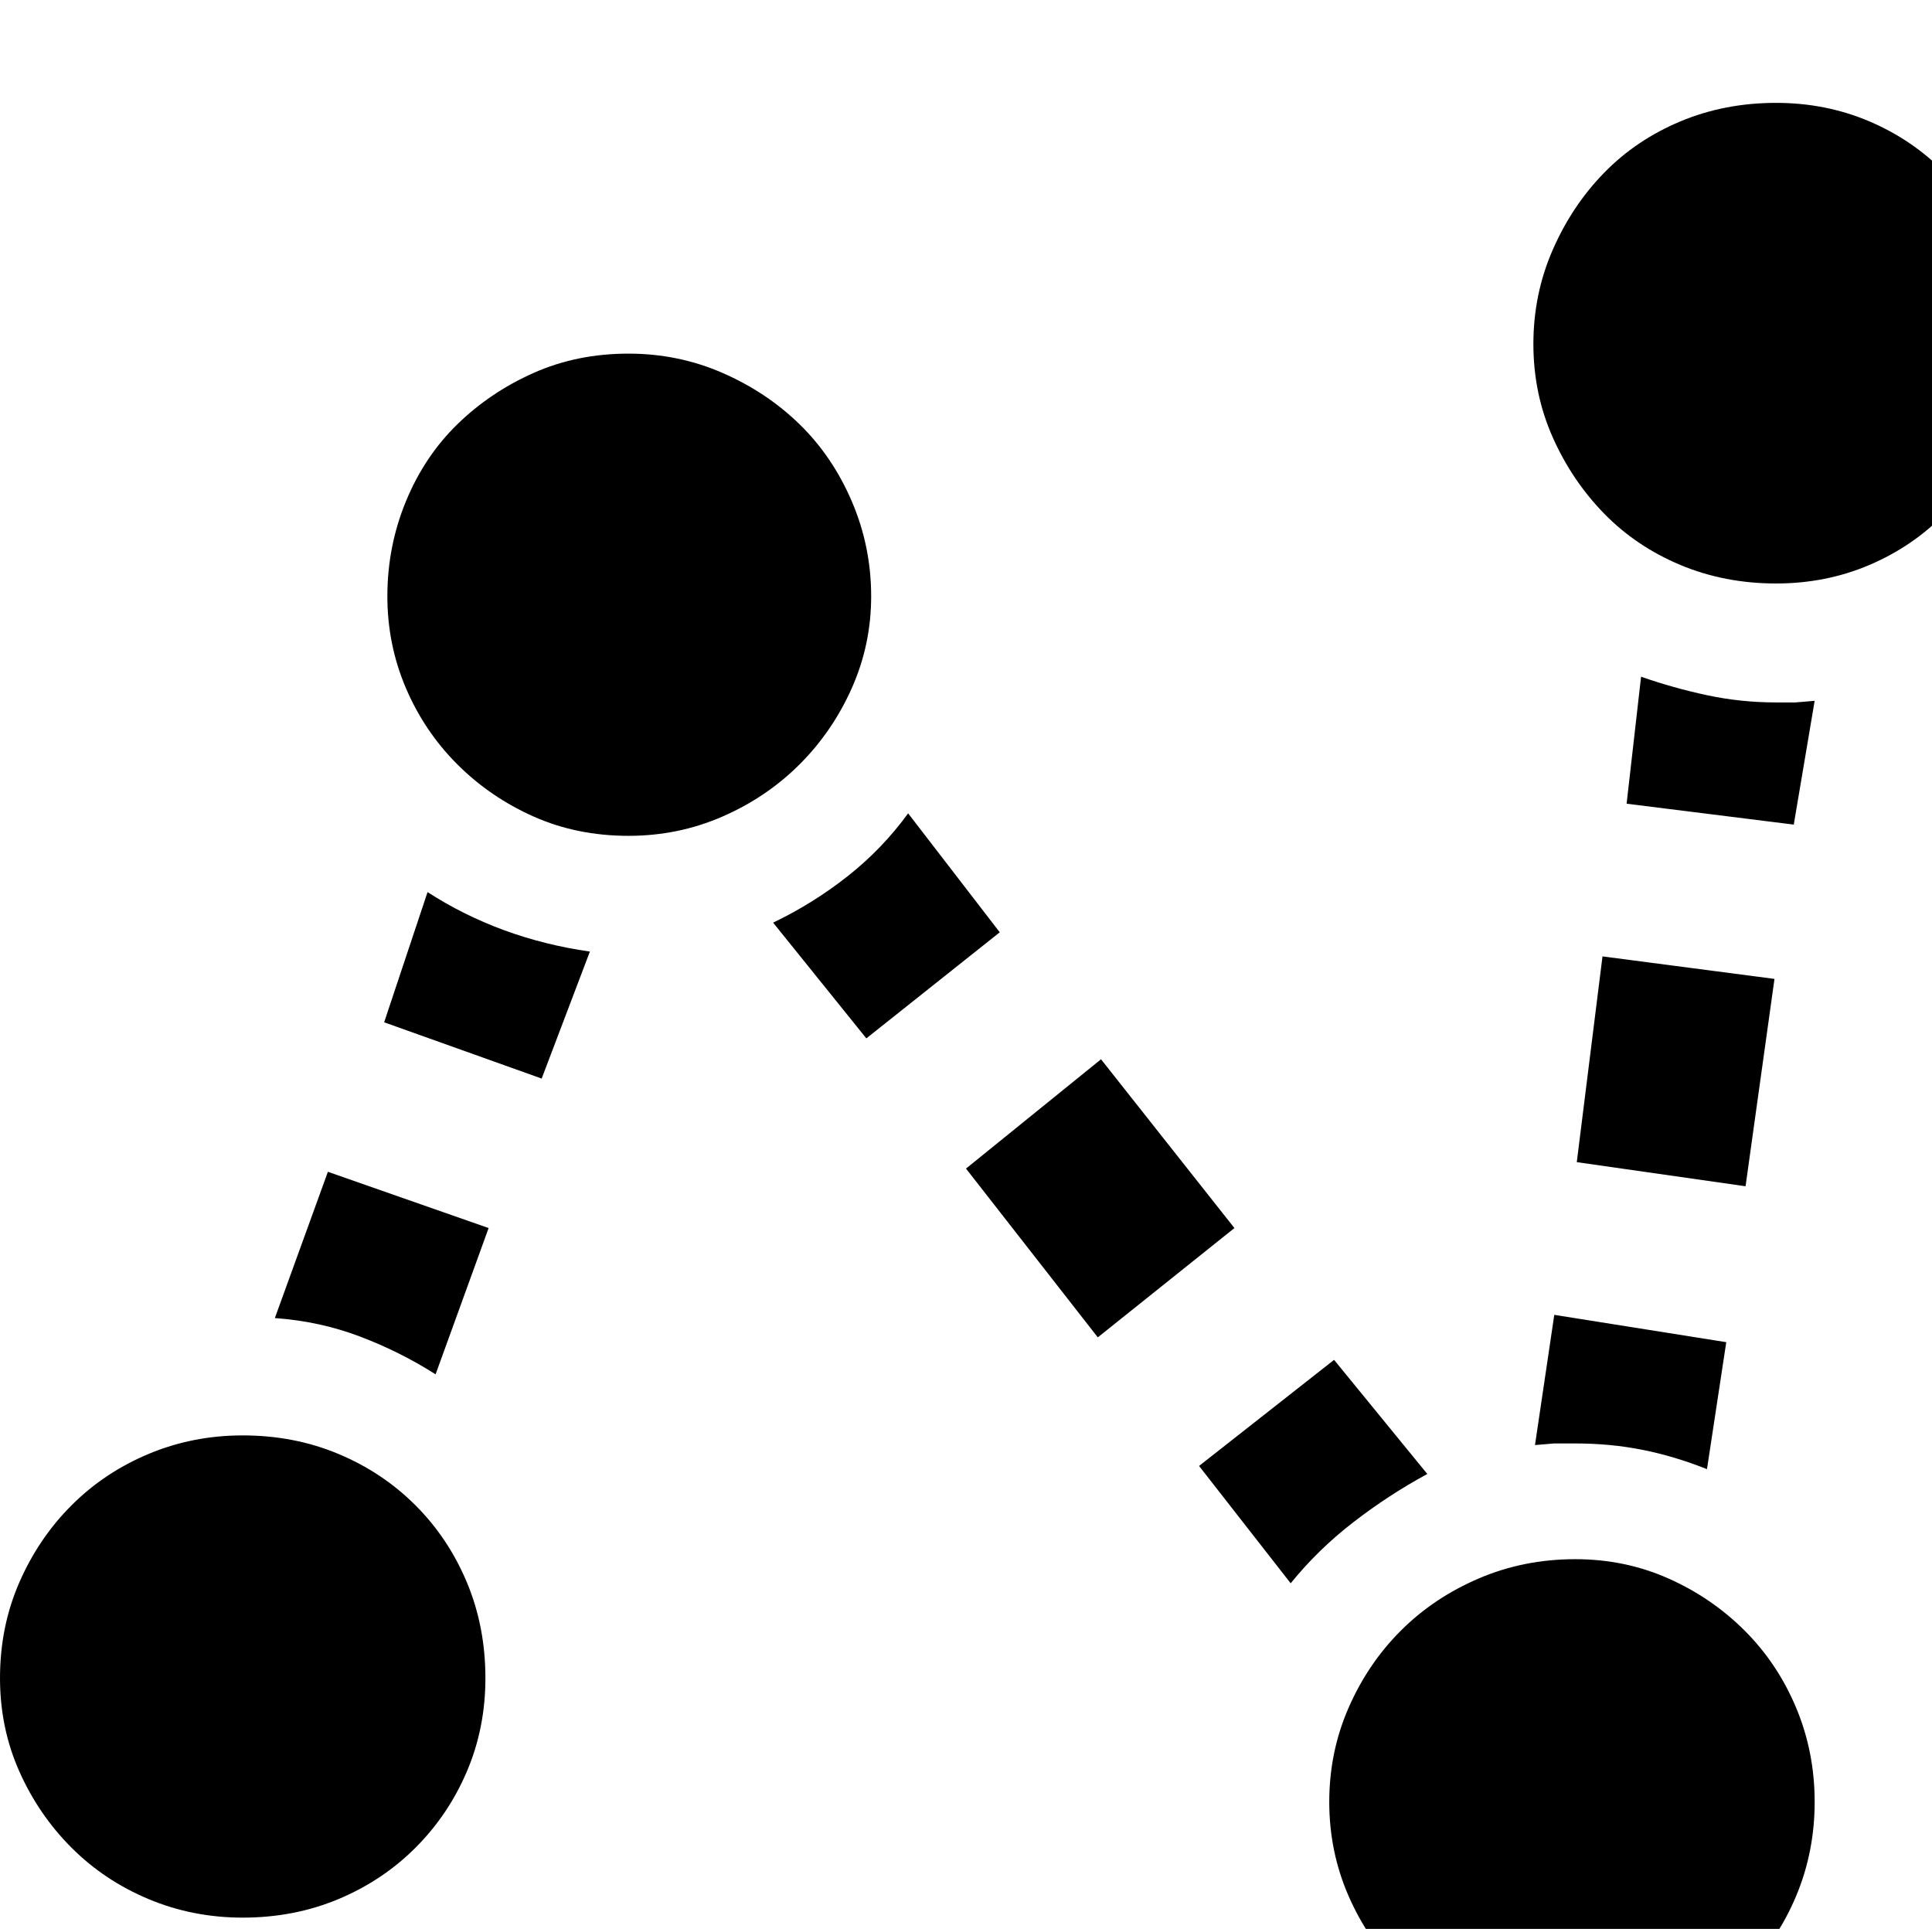 <?xml version="1.0" standalone="no"?>
<!DOCTYPE svg PUBLIC "-//W3C//DTD SVG 1.1//EN" "http://www.w3.org/Graphics/SVG/1.1/DTD/svg11.dtd" >
<svg xmlns="http://www.w3.org/2000/svg" xmlns:xlink="http://www.w3.org/1999/xlink" version="1.1" viewBox="-25 -240 1202 1200">
  <g transform="matrix(1 0 0 -1 0 960)">
   <path fill="currentColor"
d="M241 645q45 -29 101 -37l-30 -79l-98 35zM246 345q-22 14 -47 23.5t-53 11.5l33 91l100 -35zM514 554l-58 72q25 12 46.5 29t37.5 39l57 -74zM743 436l-85 -68l-82 105l84 68zM863 283q-24 -13 -46 -30t-39 -38l-57 73l84 66zM996 779q20 -7 41 -11.5t43 -4.5h12l12 1
l-13 -77l-104 13zM1061 462l-105 15l16 128l107 -14zM1037 286q-20 8 -40 12t-42 4h-13l-12 -1l12 81l107 -17zM366 980q31 0 58.5 -12t48 -32t32.5 -48t12 -59q0 -30 -12 -57t-32.5 -47.5t-48 -32.5t-58.5 -12q-32 0 -59 12t-47.5 32.5t-32 47.5t-11.5 57q0 31 11.5 59
t32 48t47.5 32t59 12zM1228 986q0 -31 -11.5 -58t-31.5 -47.5t-47 -32t-58 -11.5q-32 0 -59.5 11.5t-47.5 32t-32 47.5t-12 58t12 58.5t32 48t47.5 32t59.5 11.5q31 0 58 -11.5t47 -32t31.5 -48t11.5 -58.5zM802 79q0 31 12 58.5t32.5 48t48.5 32.5t60 12q31 0 58 -12
t47.5 -32.5t32 -48t11.5 -58.5t-11.5 -58.5t-32 -47.5t-47.5 -32t-58 -12q-32 0 -60 12t-48.5 32t-32.5 47.5t-12 58.5zM126 307q32 0 59.5 -11.5t48 -32t32 -48t11.5 -59.5q0 -31 -11.5 -58t-32 -47.5t-48 -32t-59.5 -11.5q-31 0 -58.5 11.5t-48 32t-32.5 47.5t-12 58
q0 32 12 59.5t32.5 48t48 32t58.5 11.5z" />
  </g>

</svg>
